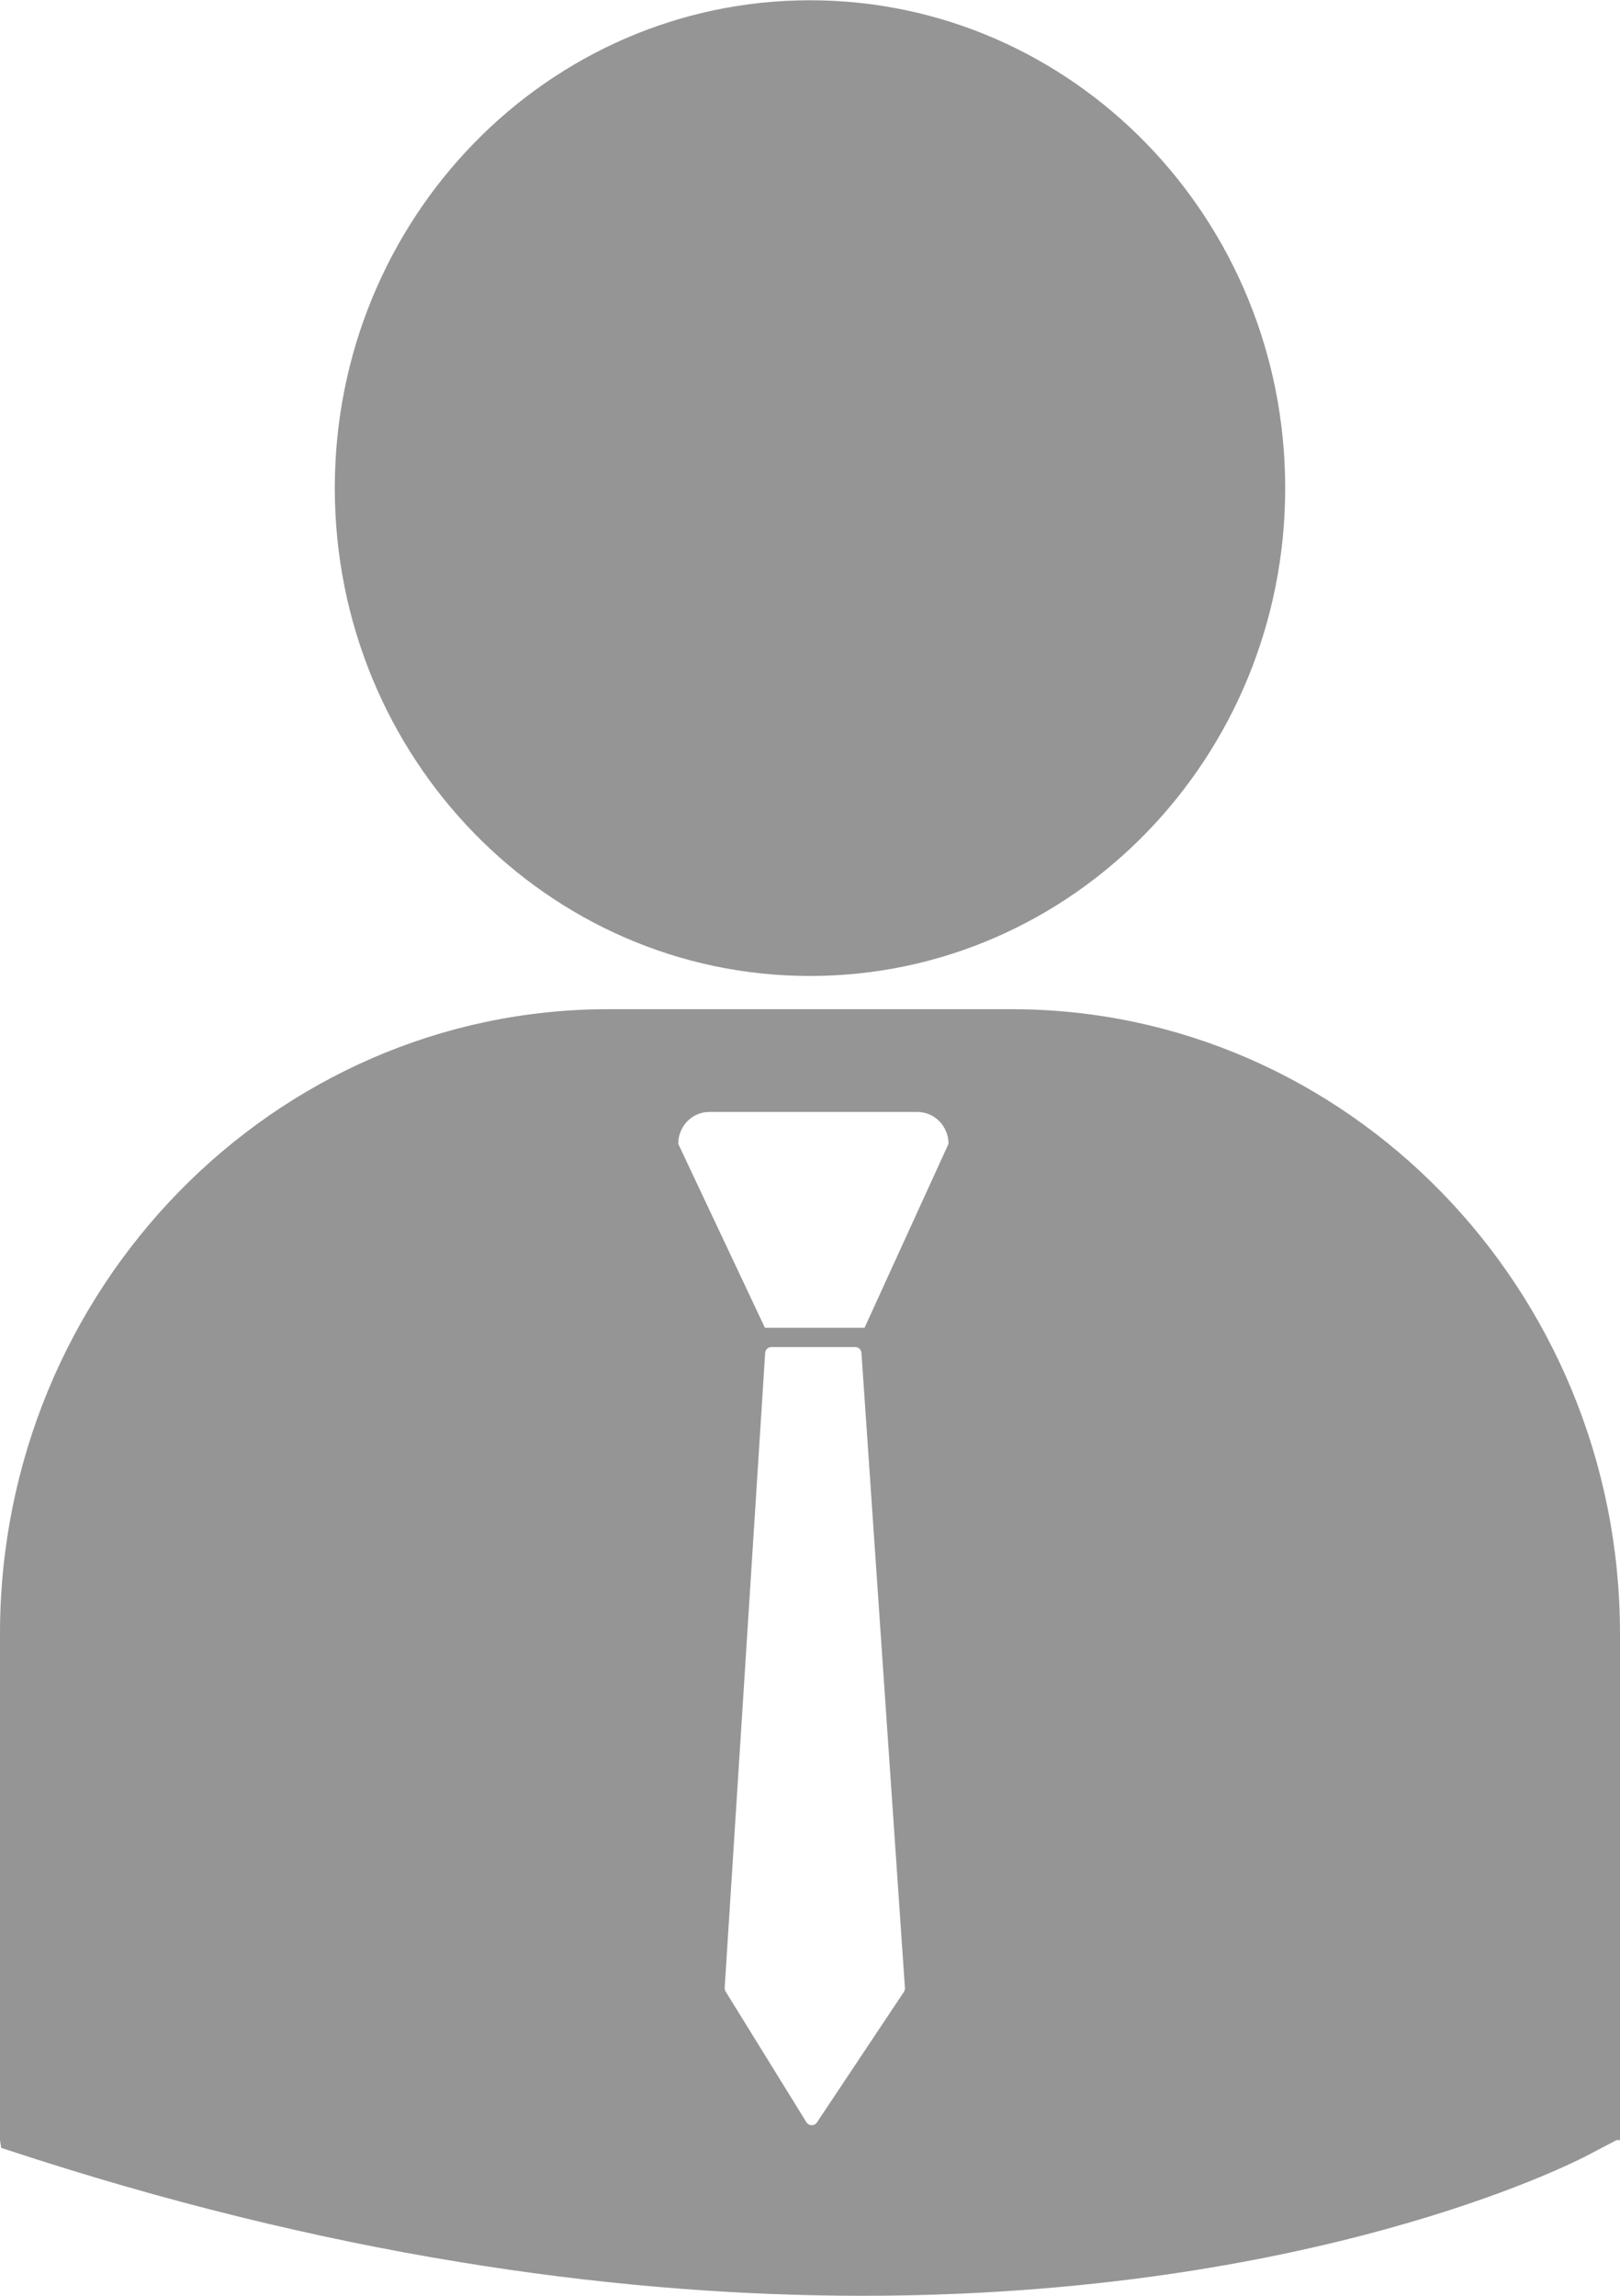 <svg xmlns="http://www.w3.org/2000/svg" xmlns:xlink="http://www.w3.org/1999/xlink" preserveAspectRatio="xMidYMid" width="12" height="17" viewBox="0 0 12 17">
  <defs>
    <style>
      .cls-1 {
        fill: #959595;
        fill-rule: evenodd;
      }
    </style>
  </defs>
  <path d="M11.975,15.847 L11.740,15.970 C11.620,16.031 9.701,17.000 6.389,17.000 C4.693,17.000 2.633,16.746 0.262,15.987 L0.009,15.905 L0.000,15.847 L0.000,12.098 C0.000,9.547 2.022,7.473 4.506,7.473 L7.493,7.473 C9.978,7.473 12.000,9.547 12.000,12.098 L12.000,15.847 L11.975,15.847 ZM5.375,14.747 L5.974,15.716 C5.982,15.729 5.997,15.737 6.012,15.737 L6.013,15.737 C6.029,15.737 6.042,15.730 6.051,15.717 L6.696,14.749 C6.701,14.740 6.705,14.730 6.703,14.718 L6.381,10.017 C6.379,9.993 6.359,9.975 6.335,9.975 L5.713,9.975 C5.690,9.975 5.670,9.993 5.668,10.017 L5.368,14.719 C5.368,14.730 5.370,14.738 5.375,14.747 ZM6.796,8.234 L5.253,8.234 C5.127,8.234 5.024,8.339 5.024,8.470 L5.666,9.832 L6.404,9.832 L7.026,8.470 C7.026,8.339 6.922,8.234 6.796,8.234 ZM6.000,7.227 C4.056,7.227 2.480,5.609 2.480,3.614 C2.480,1.620 4.056,0.002 6.000,0.002 C7.945,0.002 9.520,1.620 9.520,3.614 C9.520,5.609 7.945,7.227 6.000,7.227 Z" class="cls-1"/>
</svg>
